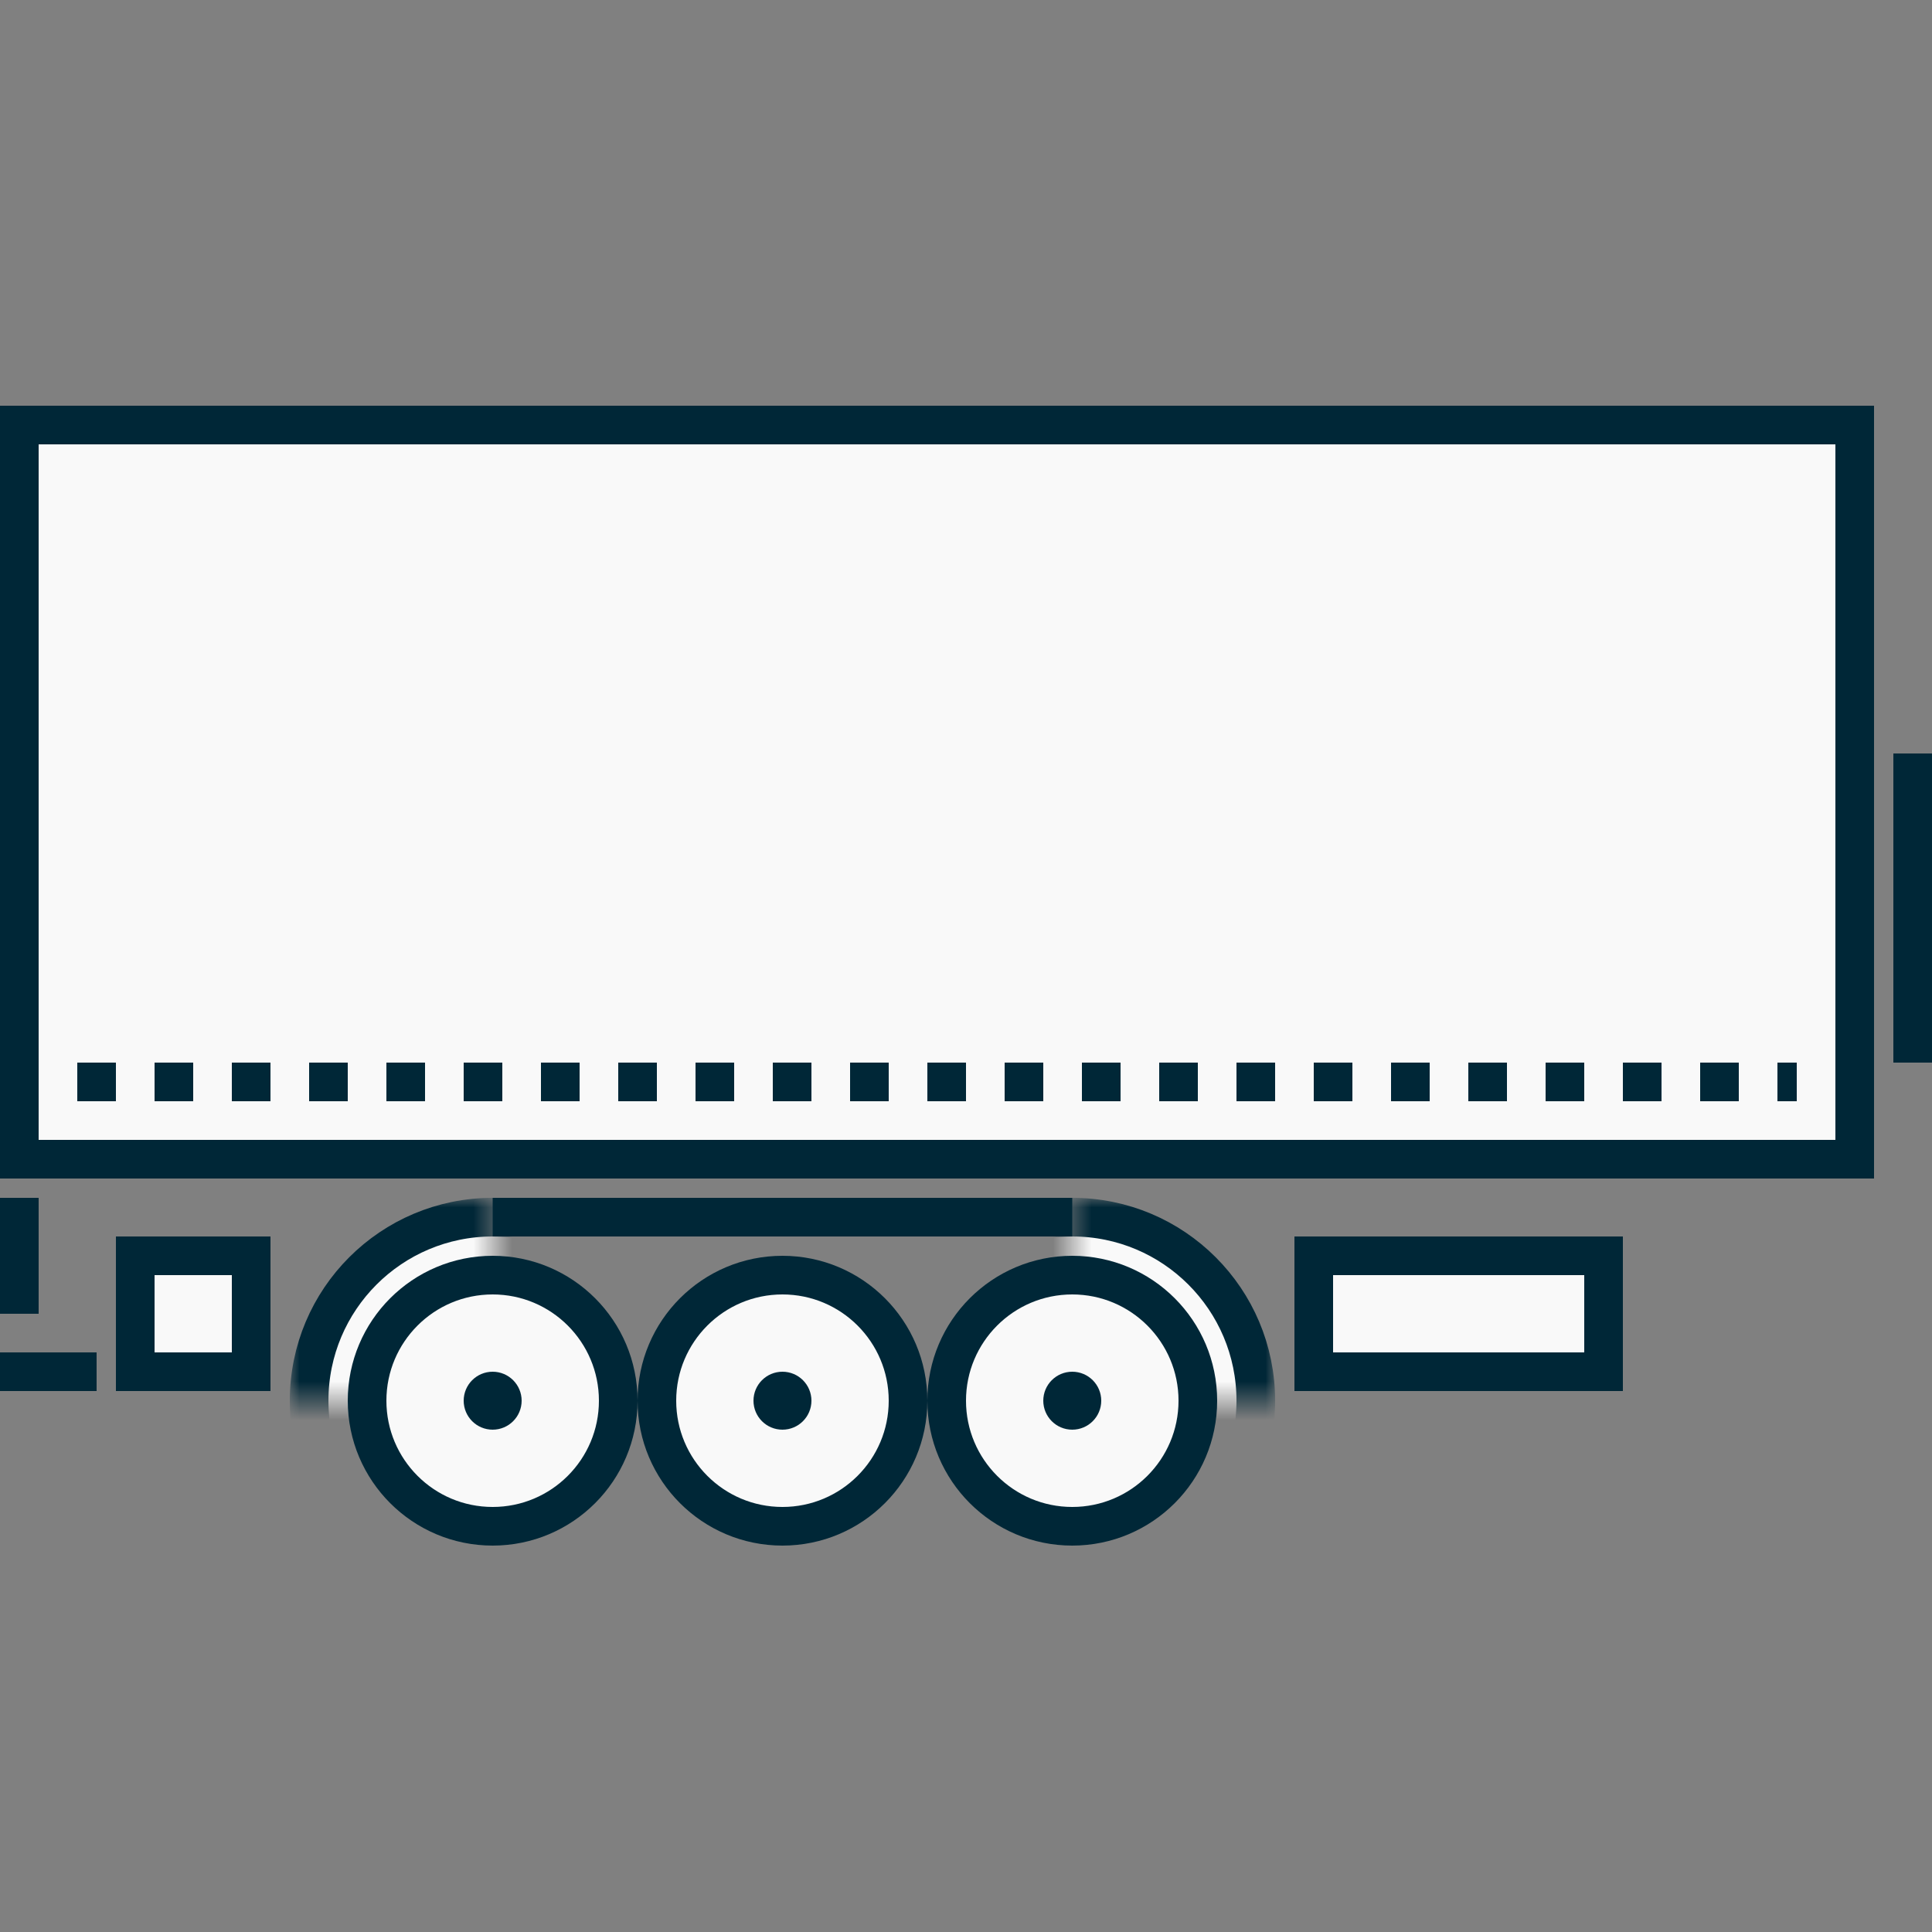 <svg width="100" height="100" viewBox="0 0 100 100" fill="none" xmlns="http://www.w3.org/2000/svg">
<rect x="0" y="0" width="100" height="100" fill="#808080" stroke="none"/>
<mask id="mask0_537_2370" style="mask-type:alpha" maskUnits="userSpaceOnUse" x="15" y="62" width="11" height="11">
<rect x="15" y="62" width="10.5" height="10.5" fill="#D9D9D9"/>
</mask>
<g mask="url(#mask0_537_2370)">
<circle cx="25.5" cy="72.5" r="9.5" fill="#F9F9F9" stroke="#002737" stroke-width="2"/>
</g>
<mask id="mask1_537_2370" style="mask-type:alpha" maskUnits="userSpaceOnUse" x="55" y="62" width="11" height="11">
<rect width="10.5" height="10.5" transform="matrix(-1 0 0 1 66 62)" fill="#D9D9D9"/>
</mask>
<g mask="url(#mask1_537_2370)">
<circle cx="10.5" cy="10.5" r="9.5" transform="matrix(-1 0 0 1 66 62)" fill="#F9F9F9" stroke="#002737" stroke-width="2"/>
</g>
<circle cx="25.5" cy="72.5" r="6.5" fill="#F9F9F9" stroke="#002737" stroke-width="2"/>
<circle cx="40.5" cy="72.5" r="6.5" fill="#F9F9F9" stroke="#002737" stroke-width="2"/>
<circle cx="55.5" cy="72.5" r="6.5" fill="#F9F9F9" stroke="#002737" stroke-width="2"/>
<circle cx="25.5" cy="72.5" r="1" fill="#002737" stroke="#002737"/>
<circle cx="40.5" cy="72.5" r="1" fill="#002737" stroke="#002737"/>
<circle cx="55.5" cy="72.5" r="1" fill="#002737" stroke="#002737"/>
<rect x="1" y="22" width="95" height="38" fill="#F9F9F9" stroke="#002737" stroke-width="2"/>
<rect x="68" y="65" width="15" height="6" fill="#F9F9F9" stroke="#002737" stroke-width="2"/>
<rect x="7" y="65" width="6" height="6" fill="#F9F9F9" stroke="#002737" stroke-width="2"/>
<line x1="25.5" y1="63" x2="55.5" y2="63" stroke="#002737" stroke-width="2"/>
<line y1="71" x2="5" y2="71" stroke="#002737" stroke-width="2"/>
<line x1="99" y1="55" x2="99" y2="39" stroke="#002737" stroke-width="2"/>
<line x1="1" y1="68" x2="1" y2="62" stroke="#002737" stroke-width="2"/>
<line x1="4" y1="56" x2="93" y2="56" stroke="#002737" stroke-width="2" stroke-dasharray="2 2"/>
</svg>
